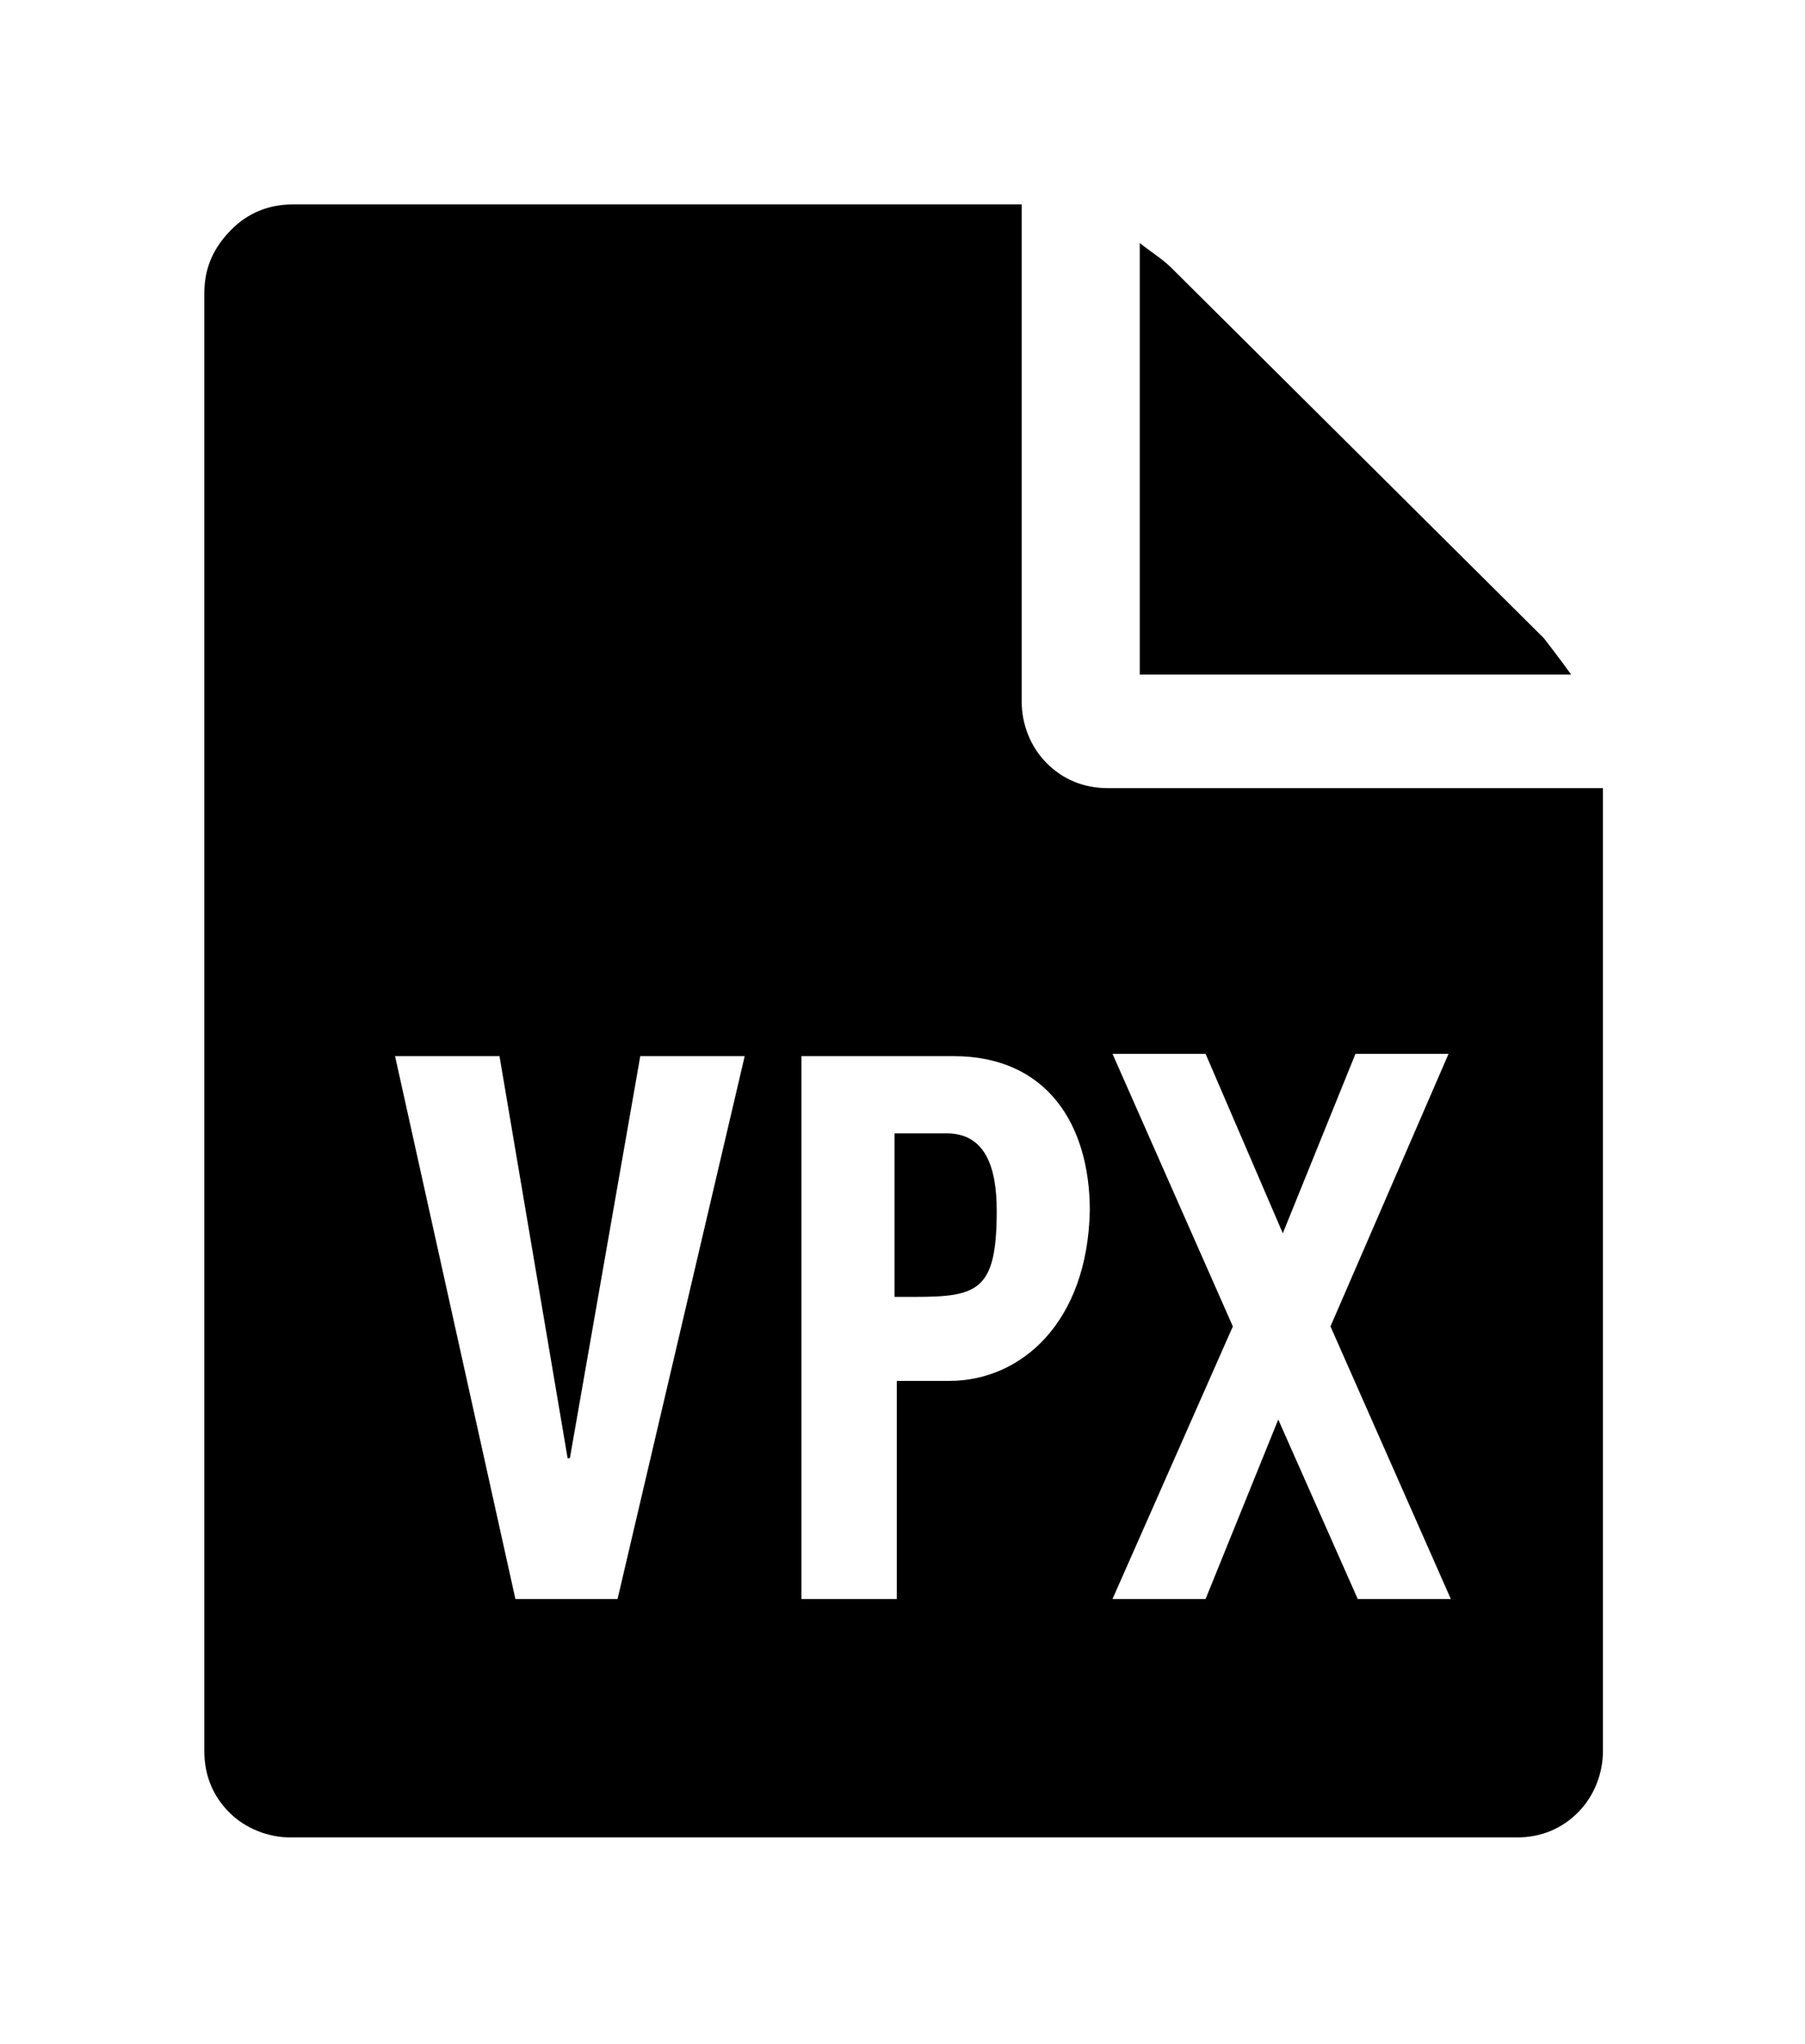 <?xml version="1.0" encoding="utf-8"?>
<!-- Generator: Adobe Illustrator 19.2.1, SVG Export Plug-In . SVG Version: 6.00 Build 0)  -->
<!DOCTYPE svg PUBLIC "-//W3C//DTD SVG 1.1//EN" "http://www.w3.org/Graphics/SVG/1.1/DTD/svg11.dtd">
<svg version="1.1" id="icons" xmlns="http://www.w3.org/2000/svg" xmlns:xlink="http://www.w3.org/1999/xlink" x="0px" y="0px"
	 viewBox="0 0 79.5 90" enable-background="new 0 0 79.5 90" xml:space="preserve">
<g>
	<path d="M68,28.1L51.6,11.8c-0.4-0.4-0.9-0.7-1.4-1.1v19h19C68.7,29,68.3,28.5,68,28.1z"/>
	<path d="M41.7,49.9h-2.3v7.2h0.9c2.8,0,3.6-0.3,3.6-3.8C43.9,51.4,43.4,49.9,41.7,49.9z"/>
	<path d="M48.8,34.7c-1.1,0-2-0.4-2.7-1.1c-0.7-0.7-1.1-1.7-1.1-2.7V9H12.9c-1.1,0-2,0.4-2.7,1.1C9.4,10.9,9,11.8,9,12.9v64.2
		c0,1.1,0.4,2,1.1,2.7s1.7,1.1,2.7,1.1h54c1.1,0,2-0.4,2.7-1.1s1.1-1.7,1.1-2.7V34.7H48.8z M27.2,70.4h-4.5l-5.3-23.9H22l3,17.7h0.1
		l3.1-17.7h4.6L27.2,70.4z M41.8,60.8c-0.3,0-2,0-2.3,0v9.6h-4.2V46.5h6.7c4.1,0,6,3,6,6.8C47.9,58.2,45,60.8,41.8,60.8z M63.9,70.4
		h-4.1l-3.5-7.9l-3.2,7.9h-4.1l5.3-12l-5.3-12h4.1l3.4,7.9l3.2-7.9h4.1l-5.2,12L63.9,70.4z"/>
</g>
</svg>

